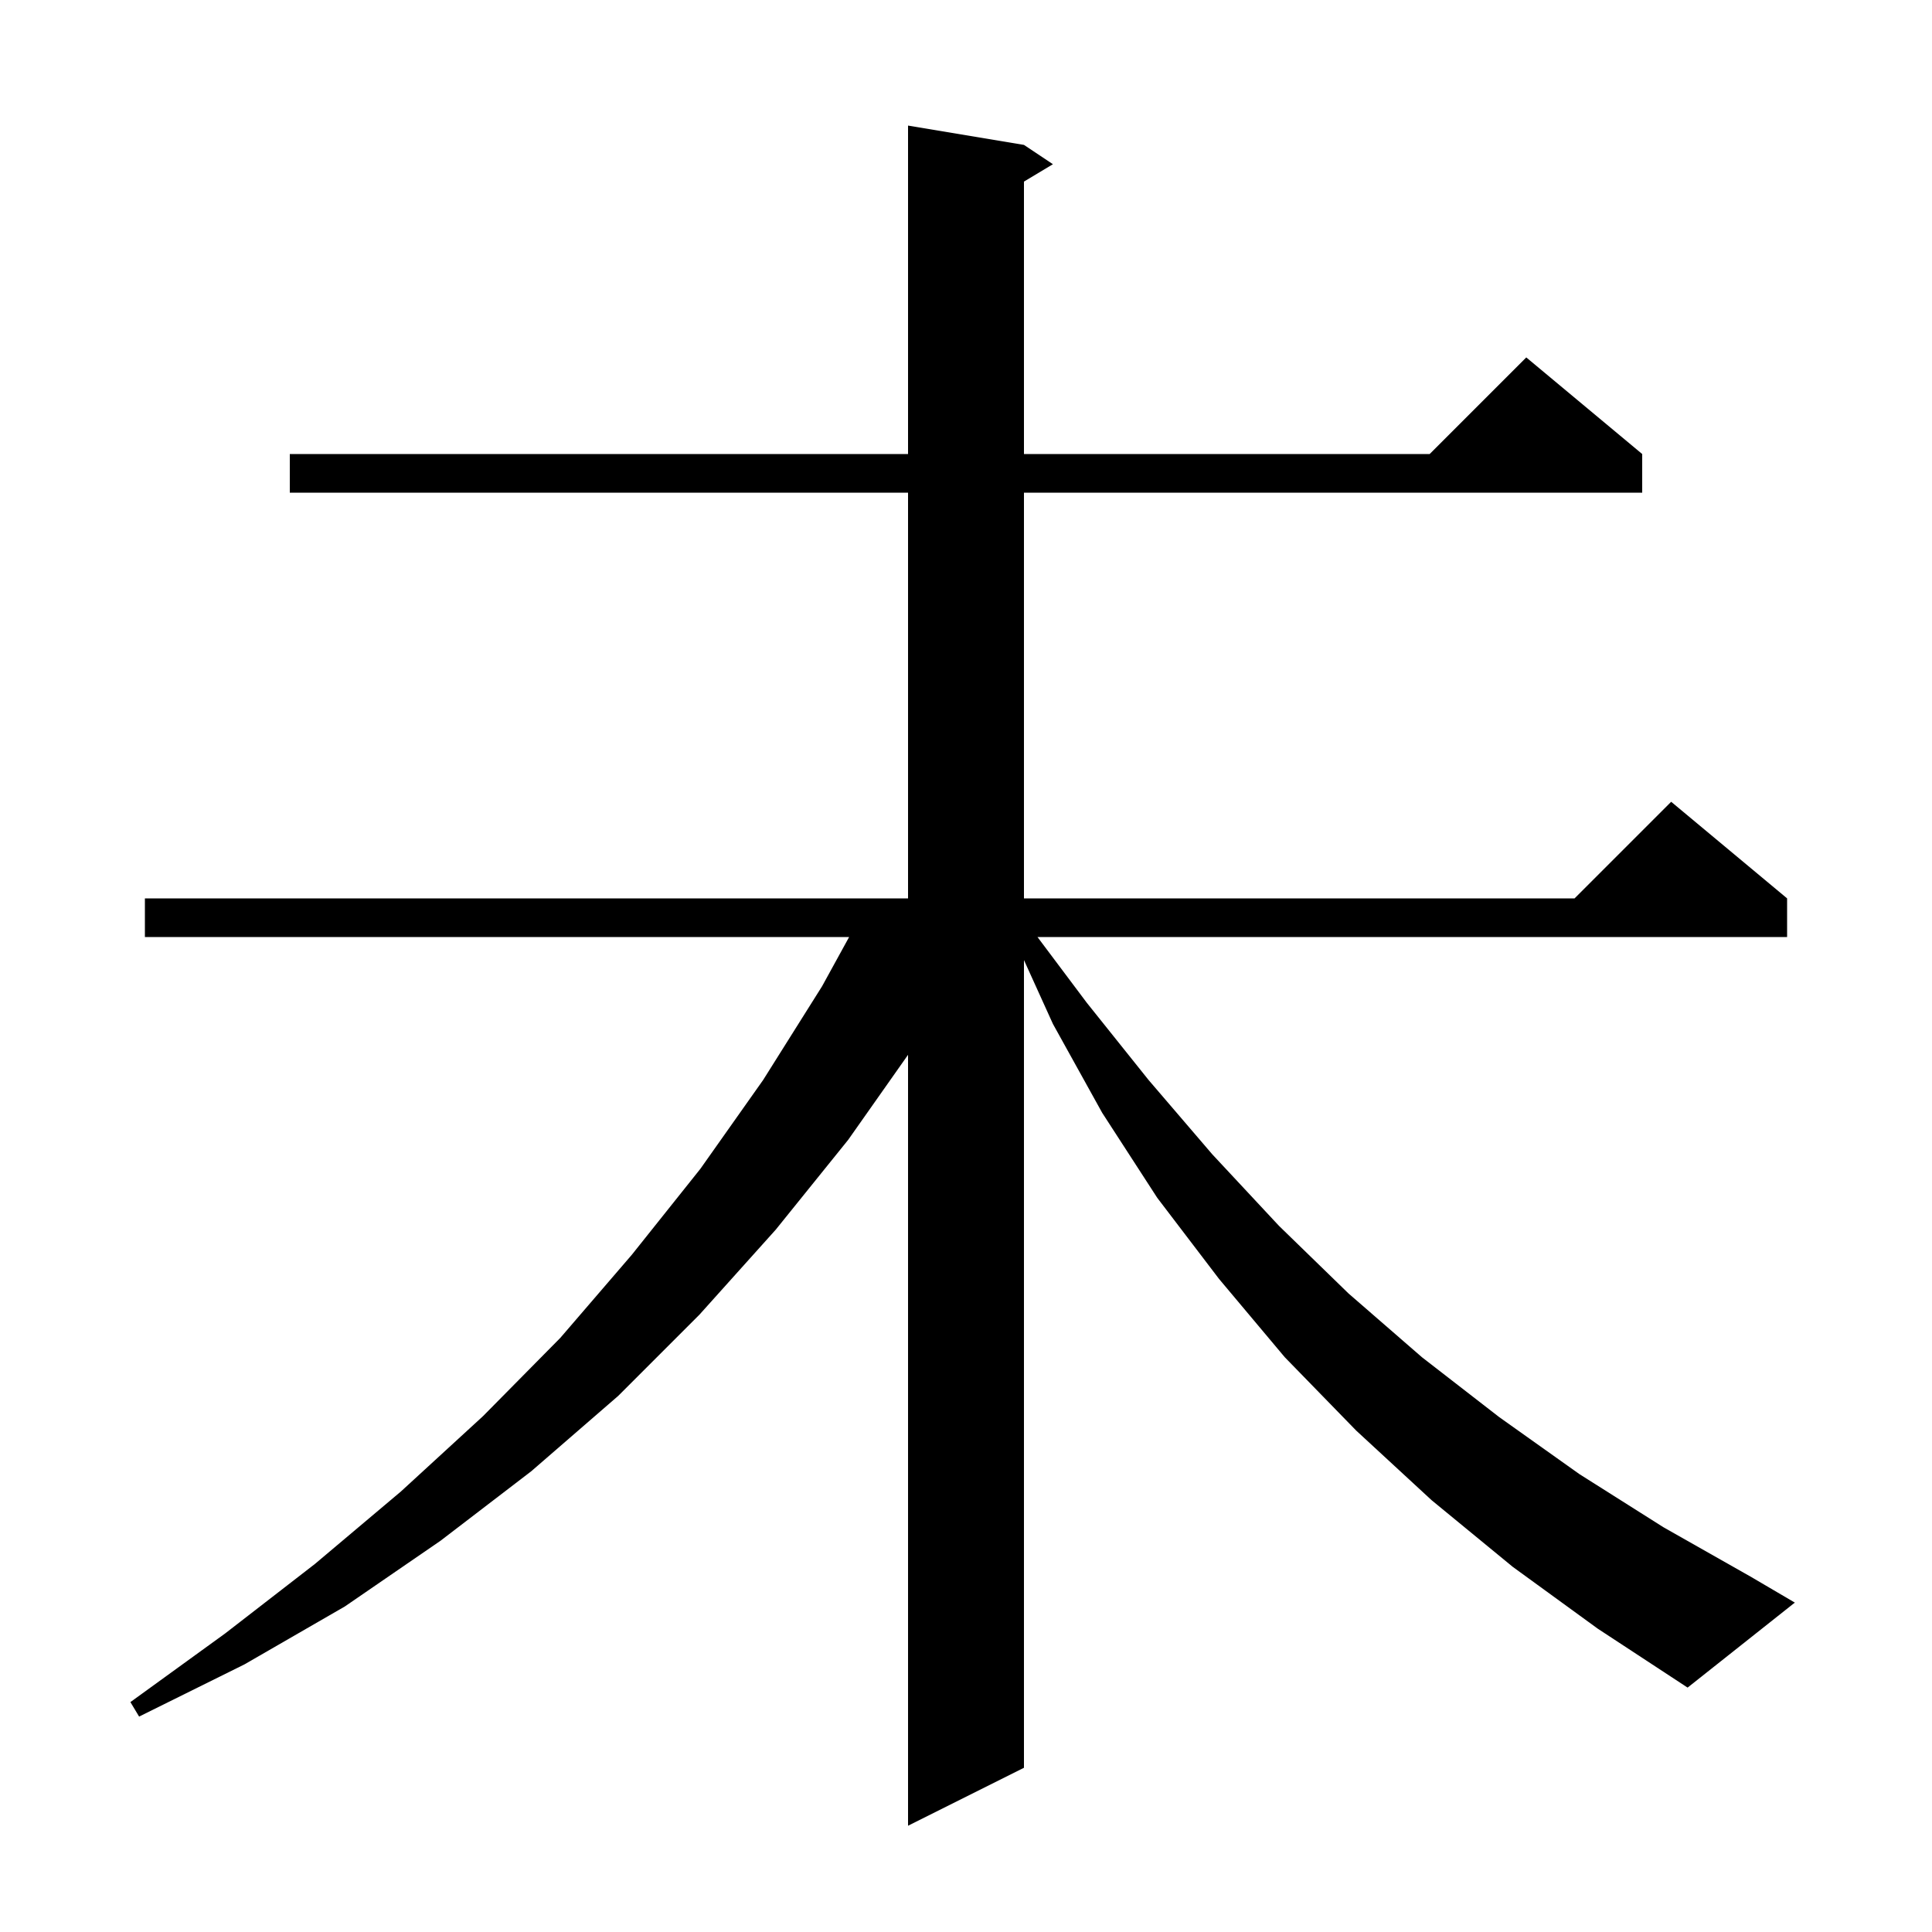 <svg xmlns="http://www.w3.org/2000/svg" xmlns:xlink="http://www.w3.org/1999/xlink" version="1.1" baseProfile="full" viewBox="0 0 200 200" width="200" height="200">
<g fill="black">
<path d="M 156.6 162.2 L 148.2 155.3 L 140.4 148.1 L 133.0 140.5 L 126.2 132.4 L 119.8 124.0 L 114.1 115.2 L 109.0 106.0 L 106.0 99.386 L 106.0 183.0 L 94.0 189.0 L 94.0 109.194 L 87.8 118.0 L 80.3 127.3 L 72.4 136.1 L 64.0 144.5 L 55.0 152.3 L 45.6 159.5 L 35.7 166.3 L 25.3 172.3 L 14.4 177.7 L 13.5 176.2 L 23.3 169.1 L 32.6 161.9 L 41.5 154.4 L 50.0 146.6 L 58.0 138.5 L 65.4 129.9 L 72.5 121.0 L 79.0 111.8 L 85.1 102.1 L 87.901 97.0 L 15.0 97.0 L 15.0 93.0 L 94.0 93.0 L 94.0 51.0 L 30.0 51.0 L 30.0 47.0 L 94.0 47.0 L 94.0 13.0 L 106.0 15.0 L 109.0 17.0 L 106.0 18.8 L 106.0 47.0 L 148.0 47.0 L 158.0 37.0 L 170.0 47.0 L 170.0 51.0 L 106.0 51.0 L 106.0 93.0 L 163.0 93.0 L 173.0 83.0 L 185.0 93.0 L 185.0 97.0 L 107.4 97.0 L 112.5 103.8 L 118.9 111.8 L 125.5 119.5 L 132.4 126.9 L 139.6 133.9 L 147.2 140.5 L 155.2 146.7 L 163.5 152.6 L 172.2 158.1 L 181.2 163.2 L 185.8 165.9 L 174.7 174.7 L 165.4 168.6 Z " />
</g>
</svg>
